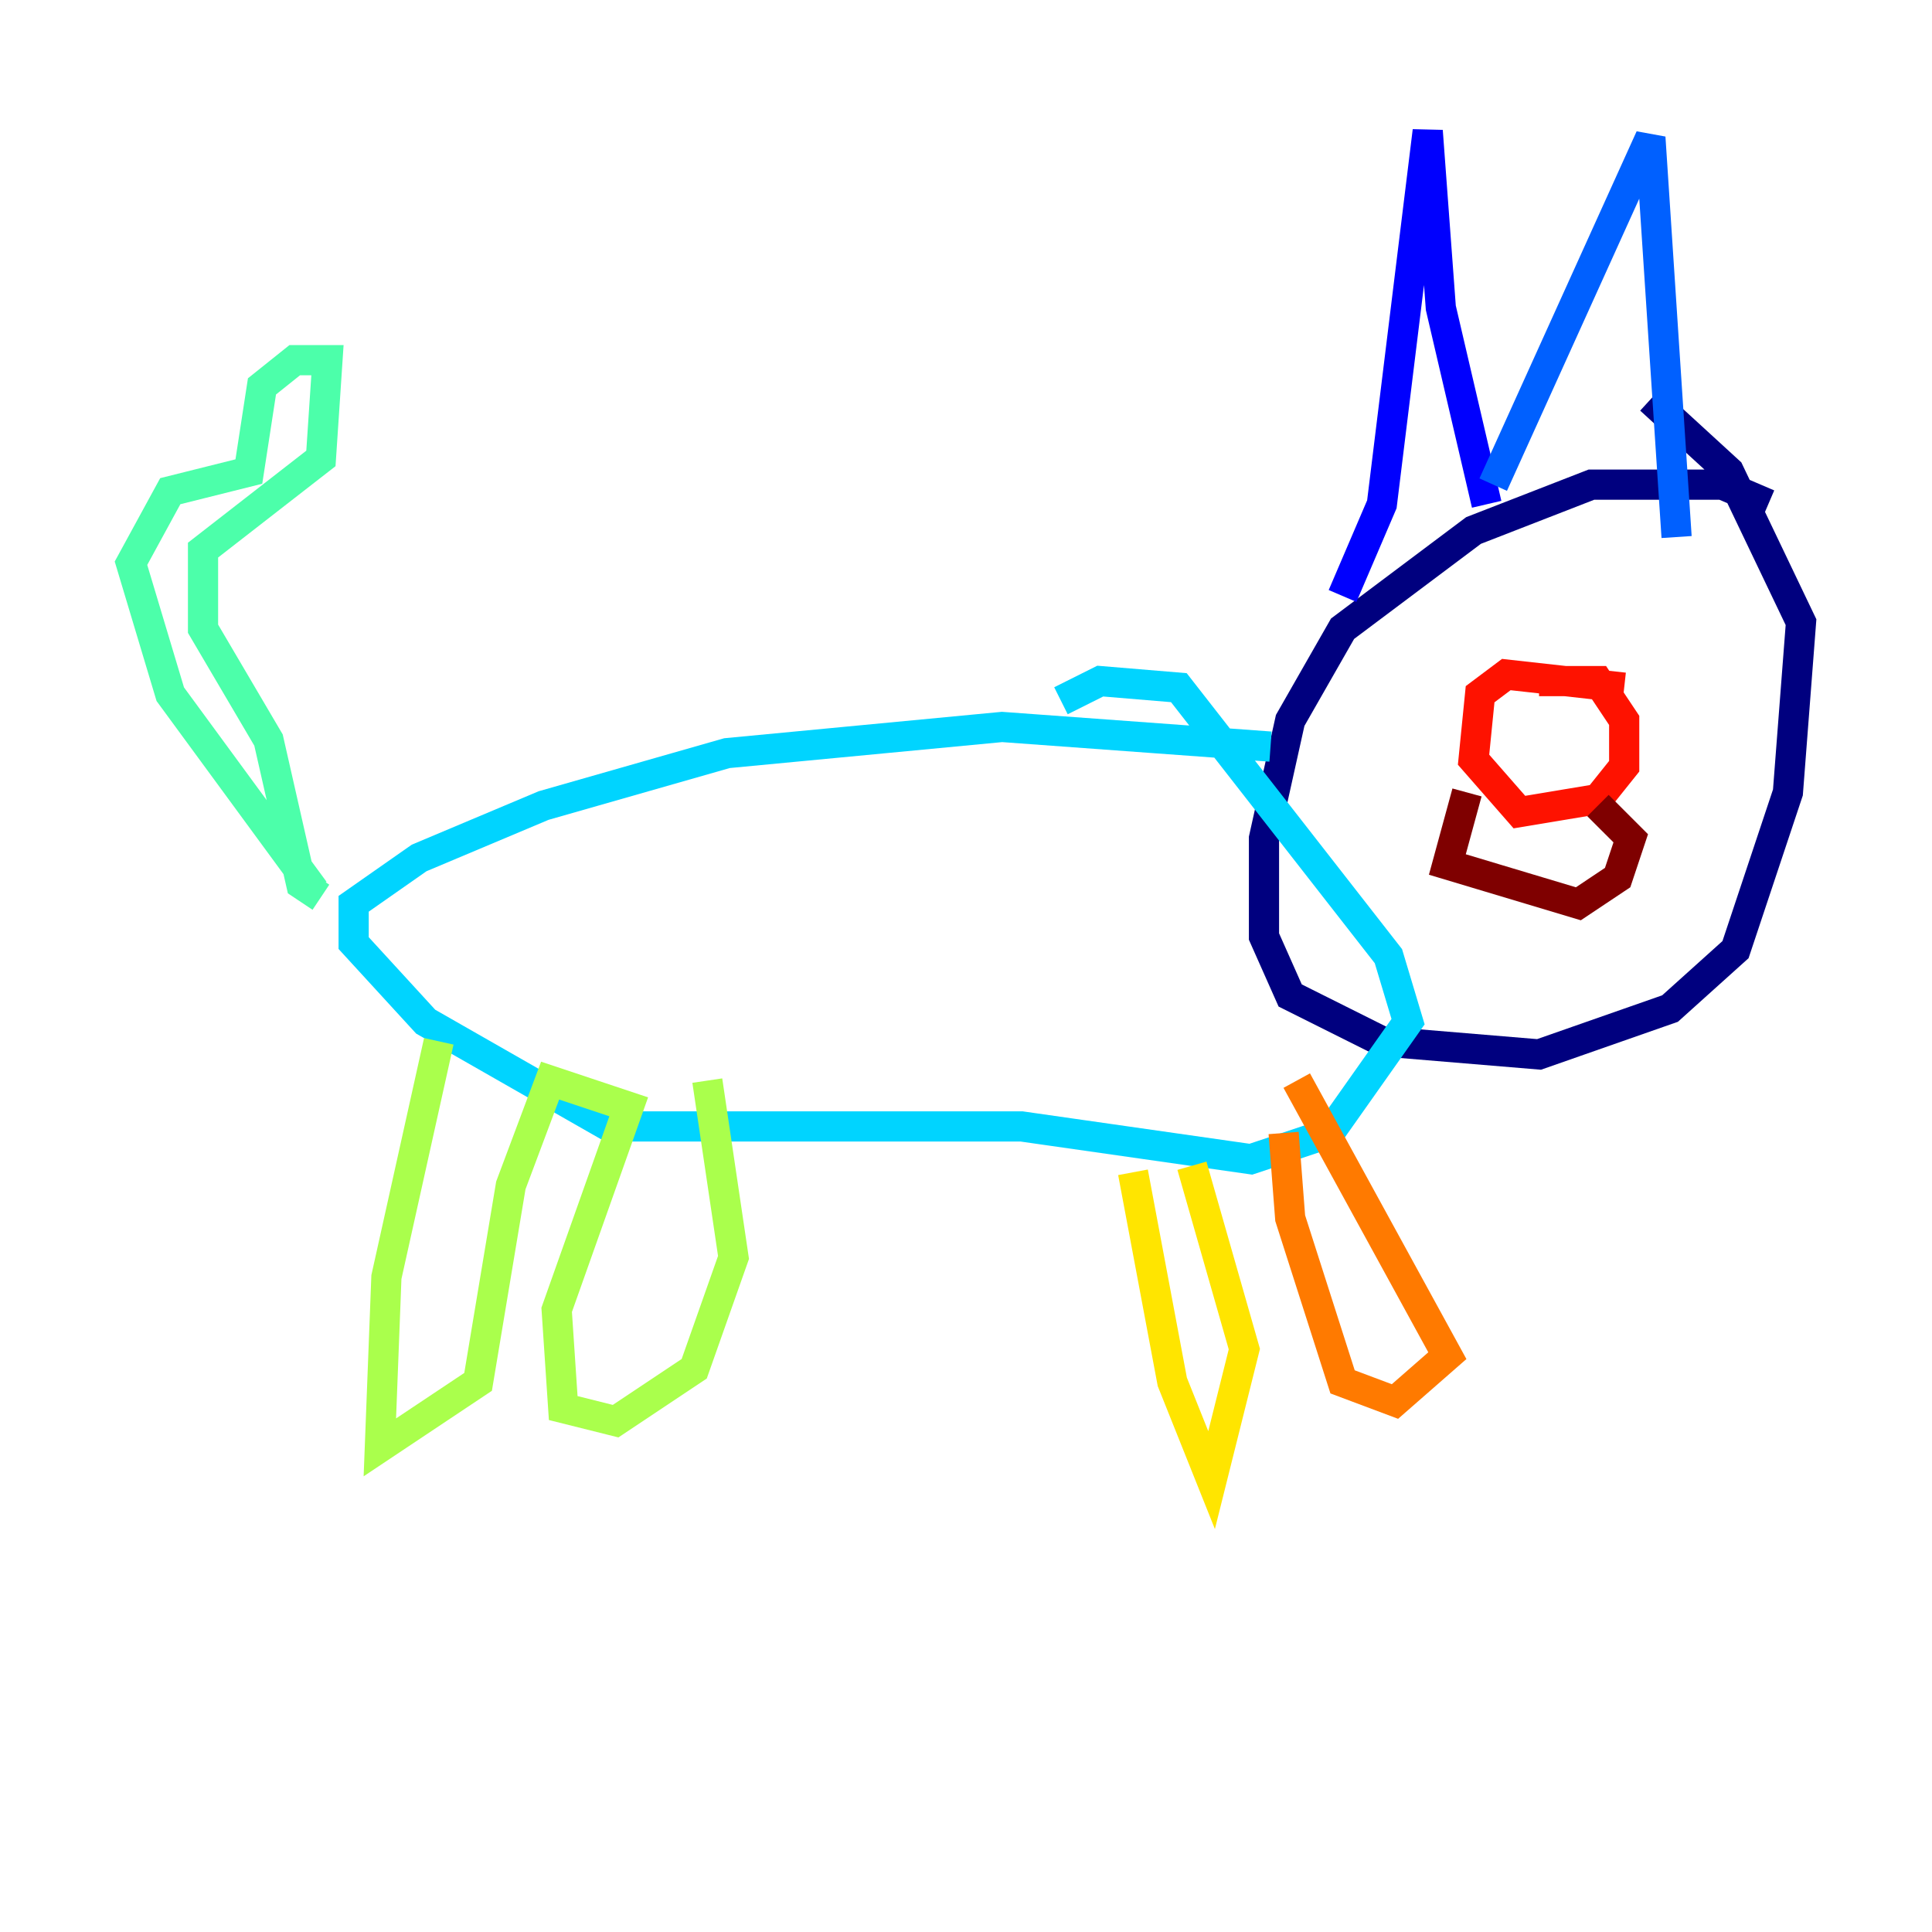 <?xml version="1.0" encoding="utf-8" ?>
<svg baseProfile="tiny" height="128" version="1.2" viewBox="0,0,128,128" width="128" xmlns="http://www.w3.org/2000/svg" xmlns:ev="http://www.w3.org/2001/xml-events" xmlns:xlink="http://www.w3.org/1999/xlink"><defs /><polyline fill="none" points="117.153,33.41 114.115,32.108 105.437,32.108 97.627,35.146 88.949,41.654 85.478,47.729 83.742,55.539 83.742,62.047 85.478,65.953 91.552,68.99 101.966,69.858 110.644,66.82 114.983,62.915 118.454,52.502 119.322,41.22 114.549,31.241 109.342,26.468" stroke="#00007f" stroke-width="2" /><polyline fill="none" points="88.949,39.485 91.552,33.41 94.59,8.678 95.458,20.393 98.495,33.41" stroke="#0000fe" stroke-width="2" /><polyline fill="none" points="98.929,32.108 109.342,9.112 111.078,35.58" stroke="#0060ff" stroke-width="2" /><polyline fill="none" points="84.176,49.464 66.386,48.163 48.163,49.898 36.014,53.37 27.77,56.841 23.43,59.878 23.43,62.481 28.203,67.688 40.352,74.63 67.688,74.63 82.875,76.8 88.081,75.064 93.288,67.688 91.986,63.349 78.102,45.559 72.895,45.125 70.291,46.427" stroke="#00d4ff" stroke-width="2" /><polyline fill="none" points="20.827,59.01 11.281,45.993 8.678,37.315 11.281,32.542 16.488,31.241 17.356,25.6 19.525,23.864 21.695,23.864 21.261,30.373 13.451,36.447 13.451,41.654 17.79,49.031 19.959,58.576 21.261,59.444" stroke="#4cffaa" stroke-width="2" /><polyline fill="none" points="29.071,68.99 25.6,84.61 25.166,95.891 31.675,91.552 33.844,78.536 36.447,71.593 41.654,73.329 36.881,86.78 37.315,93.288 40.786,94.156 45.993,90.685 48.597,83.308 46.861,71.593" stroke="#aaff4c" stroke-width="2" /><polyline fill="none" points="75.064,77.668 77.668,91.552 80.271,98.061 82.441,89.383 78.969,77.234" stroke="#ffe500" stroke-width="2" /><polyline fill="none" points="85.044,75.064 85.478,80.705 88.949,91.552 92.42,92.854 95.891,89.817 85.912,71.593" stroke="#ff7a00" stroke-width="2" /><polyline fill="none" points="107.607,45.559 99.797,44.691 98.061,45.993 97.627,50.332 100.664,53.803 105.871,52.936 107.607,50.766 107.607,47.729 105.871,45.125 101.966,45.125" stroke="#fe1200" stroke-width="2" /><polyline fill="none" points="97.193,52.502 95.891,57.275 104.57,59.878 107.173,58.142 108.041,55.539 105.871,53.37" stroke="#7f0000" stroke-width="2" /></svg>